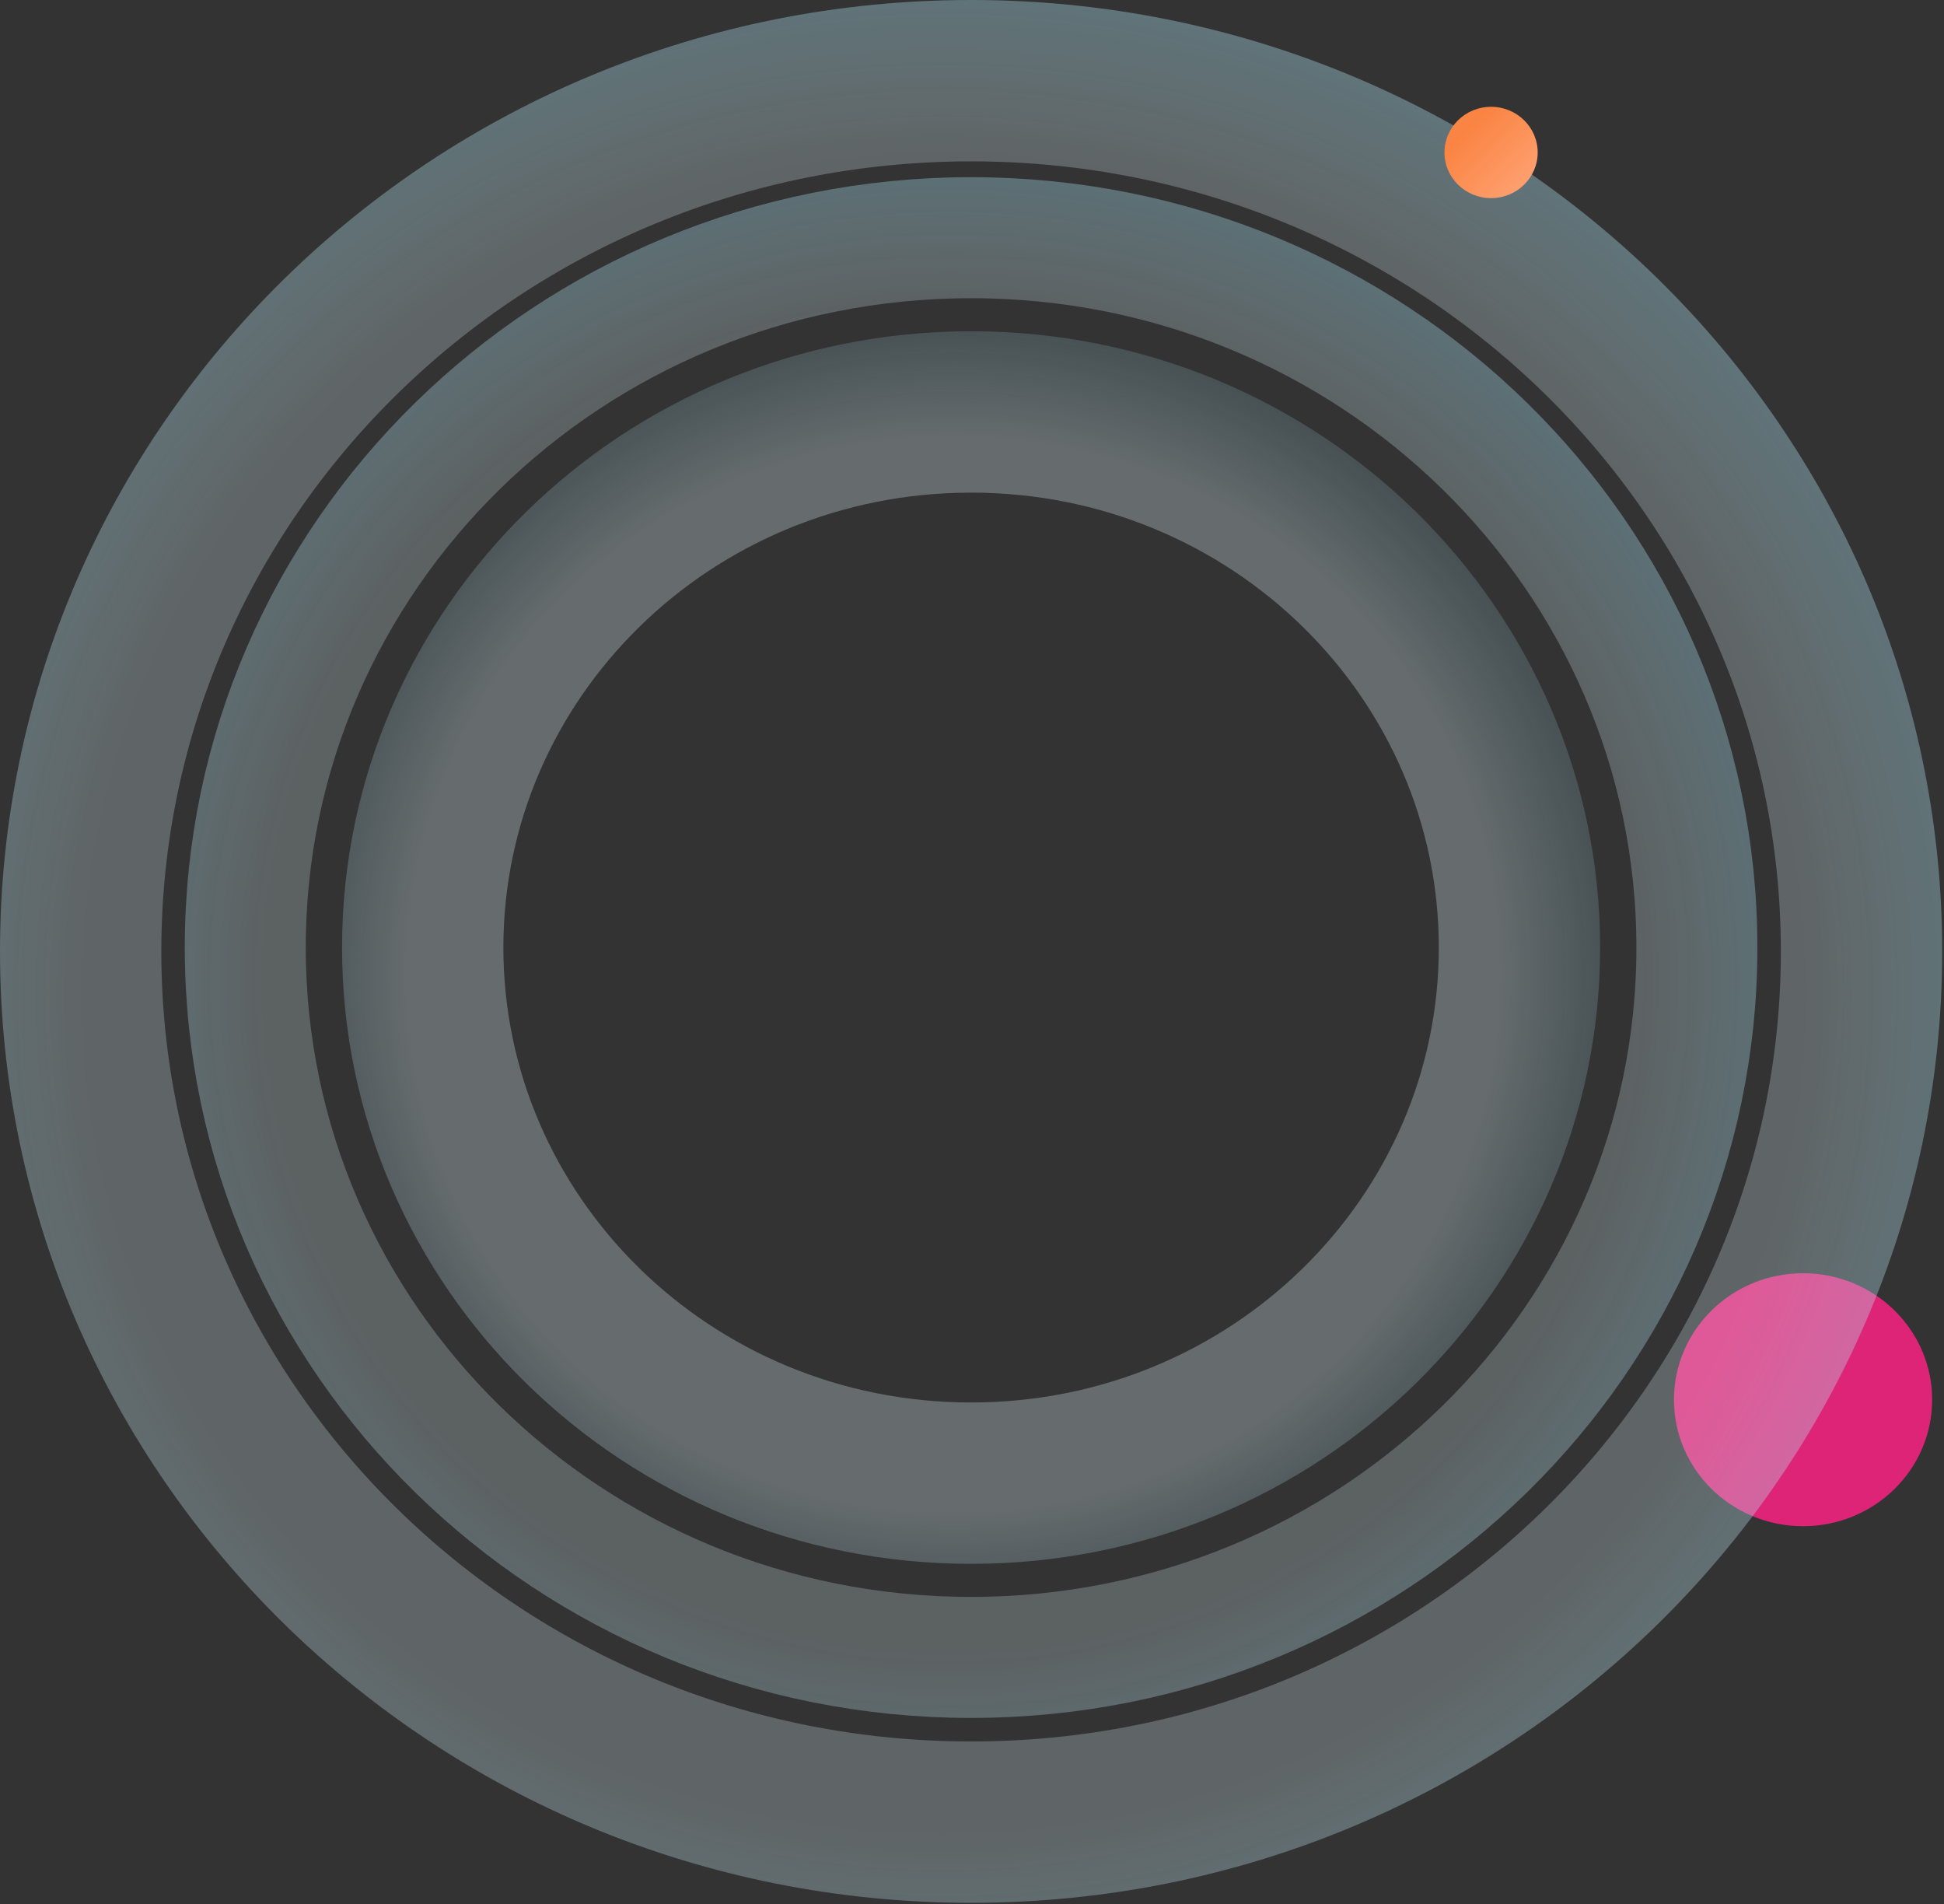 <svg width="964" height="944" viewBox="0 0 964 944" fill="none" xmlns="http://www.w3.org/2000/svg">
<rect x="0" y="0" width="964" height="944" fill="#333333" stroke="none"/>
<path d="M894.106 756.649C929.462 756.649 958.123 728.575 958.123 693.943C958.123 659.312 929.462 631.237 894.106 631.237C858.75 631.237 830.088 659.312 830.088 693.943C830.088 728.575 858.75 756.649 894.106 756.649Z" fill="#DD2476"/>
<path d="M923.098 471.684C923.098 709.319 726.195 903.369 481.549 903.369C236.904 903.369 40 709.319 40 471.684C40 234.048 236.904 40 481.549 40C726.195 40 923.098 234.048 923.098 471.684Z" stroke="url(#paint0_radial_63_2879)" stroke-opacity="0.7" stroke-width="80"/>
<path d="M841.467 469.774C841.467 663.557 680.915 821.699 481.549 821.699C282.184 821.699 121.631 663.557 121.631 469.774C121.631 275.991 282.184 117.844 481.549 117.844C680.915 117.844 841.467 275.991 841.467 469.774Z" stroke="url(#paint1_radial_63_2879)" stroke-opacity="0.65" stroke-width="60"/>
<path d="M753.484 469.772C753.484 615.651 632.519 735.316 481.549 735.316C330.579 735.316 209.615 615.651 209.615 469.772C209.615 323.893 330.579 204.228 481.549 204.228C632.519 204.228 753.484 323.893 753.484 469.772Z" stroke="url(#paint2_radial_63_2879)" stroke-opacity="0.81" stroke-width="80"/>
<path d="M739.397 98.236C752.165 98.236 762.515 88.098 762.515 75.592C762.515 63.086 752.165 52.948 739.397 52.948C726.63 52.948 716.28 63.086 716.28 75.592C716.28 88.098 726.63 98.236 739.397 98.236Z" fill="url(#paint3_linear_63_2879)"/>
<defs>
<radialGradient id="paint0_radial_63_2879" cx="0" cy="0" r="1" gradientUnits="userSpaceOnUse" gradientTransform="translate(468.006 492.32) rotate(88.764) scale(628.075 641.199)">
<stop offset="0.655" stop-color="#E2F6FC" stop-opacity="0.36"/>
<stop offset="1" stop-color="#48B7D6" stop-opacity="0.84"/>
</radialGradient>
<radialGradient id="paint1_radial_63_2879" cx="0" cy="0" r="1" gradientUnits="userSpaceOnUse" gradientTransform="translate(470.583 486.484) rotate(88.764) scale(508.562 519.189)">
<stop offset="0.655" stop-color="#E2F6FC" stop-opacity="0.36"/>
<stop offset="1" stop-color="#48B7D6" stop-opacity="0.84"/>
</radialGradient>
<radialGradient id="paint2_radial_63_2879" cx="0" cy="0" r="1" gradientUnits="userSpaceOnUse" gradientTransform="translate(472.776 483.14) rotate(88.764) scale(406.85 415.352)">
<stop offset="0.655" stop-color="#E2F6FC" stop-opacity="0.36"/>
<stop offset="1" stop-color="#48B7D6" stop-opacity="0"/>
</radialGradient>
<linearGradient id="paint3_linear_63_2879" x1="762.514" y1="98.236" x2="717.237" y2="52.011" gradientUnits="userSpaceOnUse">
<stop stop-color="#FFA679"/>
<stop offset="0.75" stop-color="#FA8443"/>
</linearGradient>
</defs>
</svg>
